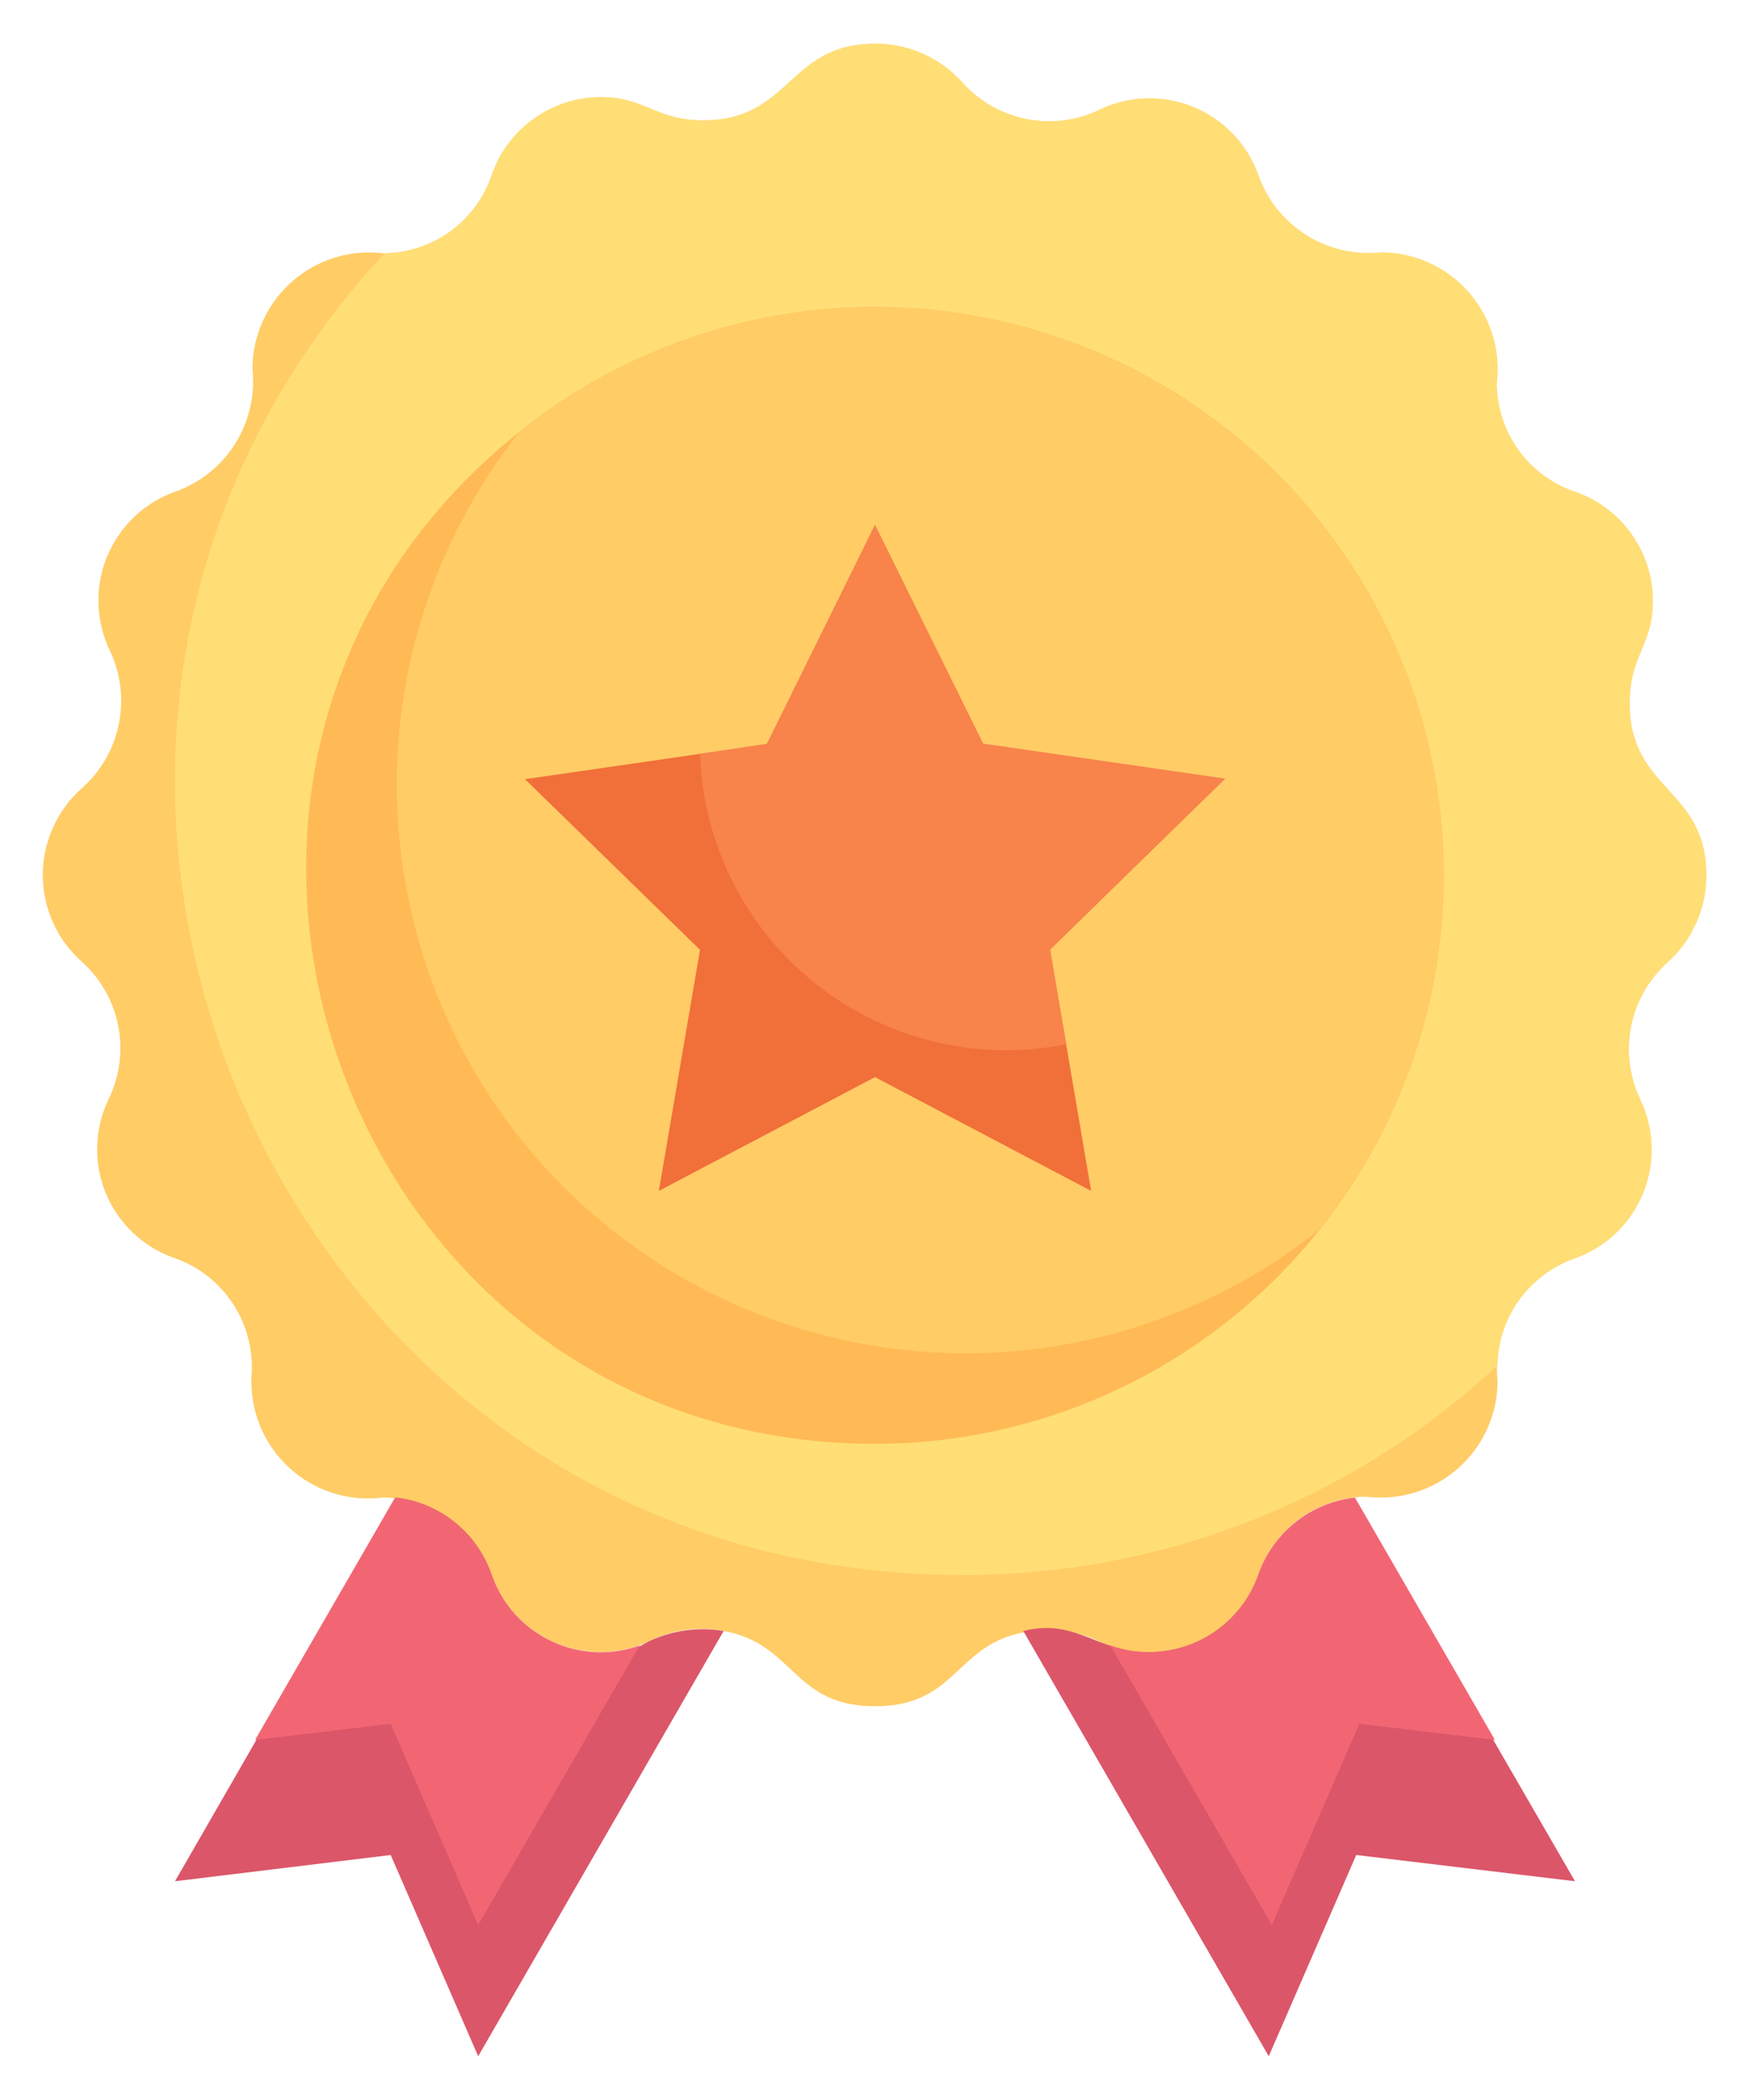 <svg width="20" height="24" viewBox="0 0 20 24" fill="none" xmlns="http://www.w3.org/2000/svg">
<path d="M19.055 11C18.842 11.193 18.696 11.449 18.64 11.731C18.585 12.013 18.621 12.306 18.745 12.565C18.825 12.732 18.869 12.913 18.875 13.098C18.88 13.283 18.847 13.467 18.777 13.638C18.706 13.809 18.601 13.964 18.467 14.092C18.333 14.22 18.174 14.318 18 14.38C17.716 14.48 17.475 14.672 17.314 14.926C17.154 15.18 17.083 15.481 17.115 15.78C17.115 15.969 17.075 16.156 16.997 16.329C16.919 16.502 16.806 16.655 16.664 16.781C16.522 16.906 16.355 17 16.174 17.056C15.993 17.112 15.803 17.128 15.615 17.105C15.342 17.107 15.076 17.195 14.854 17.355C14.633 17.516 14.467 17.741 14.38 18C14.319 18.176 14.221 18.338 14.093 18.474C13.965 18.609 13.81 18.716 13.637 18.788C13.465 18.859 13.279 18.893 13.093 18.887C12.906 18.882 12.723 18.837 12.555 18.755C12.298 18.634 12.009 18.597 11.73 18.65C10.915 18.785 10.945 19.5 10 19.5C9.055 19.5 9.085 18.785 8.27 18.64C7.991 18.585 7.701 18.622 7.445 18.745C7.278 18.827 7.095 18.872 6.909 18.879C6.723 18.885 6.538 18.852 6.365 18.782C6.193 18.711 6.038 18.605 5.909 18.471C5.781 18.336 5.682 18.175 5.62 18C5.53 17.741 5.362 17.517 5.139 17.358C4.916 17.2 4.649 17.114 4.375 17.115C4.181 17.14 3.983 17.121 3.797 17.061C3.611 17.001 3.44 16.9 3.297 16.767C3.154 16.633 3.042 16.469 2.969 16.288C2.896 16.106 2.864 15.911 2.875 15.715C2.895 15.428 2.82 15.141 2.662 14.9C2.504 14.659 2.272 14.476 2 14.38C1.823 14.32 1.661 14.222 1.525 14.094C1.389 13.966 1.281 13.811 1.21 13.638C1.138 13.466 1.105 13.28 1.111 13.093C1.117 12.906 1.162 12.723 1.245 12.555C1.368 12.298 1.406 12.008 1.352 11.728C1.298 11.448 1.155 11.193 0.945 11C0.802 10.876 0.687 10.722 0.609 10.55C0.53 10.377 0.489 10.19 0.489 10C0.489 9.81 0.53 9.623 0.609 9.451C0.687 9.278 0.802 9.124 0.945 9C1.158 8.807 1.304 8.551 1.359 8.269C1.415 7.987 1.379 7.694 1.255 7.435C1.175 7.268 1.131 7.087 1.125 6.902C1.12 6.717 1.153 6.533 1.223 6.362C1.294 6.191 1.399 6.036 1.533 5.908C1.667 5.781 1.826 5.682 2 5.62C2.284 5.52 2.525 5.328 2.686 5.074C2.846 4.82 2.917 4.519 2.885 4.22C2.885 4.031 2.925 3.844 3.003 3.671C3.081 3.499 3.194 3.345 3.336 3.219C3.478 3.094 3.645 3 3.826 2.944C4.007 2.888 4.197 2.872 4.385 2.895C4.658 2.893 4.924 2.805 5.146 2.645C5.367 2.484 5.533 2.259 5.62 2C5.71 1.74 5.879 1.515 6.103 1.356C6.327 1.196 6.595 1.11 6.87 1.11C7.37 1.11 7.495 1.375 8.025 1.375C9.04 1.385 9 0.5 10 0.5C10.189 0.499 10.376 0.538 10.548 0.615C10.72 0.692 10.874 0.804 11 0.945C11.192 1.159 11.449 1.305 11.731 1.361C12.013 1.417 12.306 1.38 12.565 1.255C12.732 1.175 12.913 1.131 13.098 1.125C13.283 1.12 13.467 1.153 13.638 1.223C13.809 1.294 13.964 1.399 14.092 1.533C14.22 1.667 14.318 1.826 14.38 2C14.48 2.284 14.672 2.525 14.926 2.686C15.18 2.846 15.481 2.917 15.78 2.885C15.969 2.885 16.156 2.925 16.329 3.003C16.501 3.081 16.655 3.194 16.781 3.336C16.906 3.478 17 3.645 17.056 3.826C17.112 4.007 17.128 4.197 17.105 4.385C17.107 4.658 17.195 4.924 17.355 5.146C17.516 5.367 17.741 5.533 18 5.62C18.26 5.71 18.485 5.879 18.644 6.103C18.804 6.327 18.89 6.595 18.89 6.87C18.89 7.37 18.625 7.495 18.625 8.025C18.615 9.04 19.5 9 19.5 10C19.501 10.189 19.462 10.376 19.385 10.548C19.308 10.72 19.196 10.874 19.055 11Z" fill="#FFCC66"/>
<path d="M19.055 11C18.842 11.193 18.696 11.449 18.64 11.731C18.585 12.013 18.621 12.306 18.745 12.565C18.825 12.732 18.869 12.913 18.875 13.098C18.88 13.283 18.847 13.467 18.776 13.638C18.706 13.809 18.601 13.964 18.467 14.092C18.333 14.22 18.174 14.318 18 14.38C17.744 14.468 17.522 14.633 17.364 14.853C17.206 15.072 17.119 15.335 17.115 15.605C15.454 17.15 13.268 18.006 11 18C3.135 18 -0.895 8.59 4.395 2.895C4.667 2.891 4.93 2.802 5.15 2.642C5.369 2.482 5.533 2.257 5.62 2C5.71 1.74 5.878 1.514 6.102 1.355C6.326 1.195 6.595 1.11 6.87 1.11C7.37 1.11 7.495 1.375 8.025 1.375C9.04 1.385 9 0.5 10 0.5C10.189 0.499 10.375 0.538 10.548 0.615C10.72 0.692 10.874 0.804 11 0.945C11.192 1.159 11.449 1.305 11.731 1.361C12.013 1.417 12.306 1.38 12.565 1.255C12.732 1.175 12.913 1.131 13.098 1.125C13.283 1.12 13.467 1.153 13.638 1.223C13.809 1.294 13.964 1.399 14.092 1.533C14.219 1.667 14.318 1.826 14.38 2C14.48 2.284 14.672 2.525 14.926 2.686C15.18 2.846 15.481 2.917 15.78 2.885C15.969 2.885 16.156 2.925 16.329 3.003C16.501 3.081 16.655 3.194 16.781 3.336C16.906 3.478 17 3.645 17.056 3.826C17.111 4.007 17.128 4.197 17.105 4.385C17.107 4.658 17.195 4.924 17.355 5.146C17.515 5.367 17.741 5.533 18 5.62C18.26 5.71 18.485 5.879 18.644 6.103C18.804 6.327 18.89 6.595 18.89 6.87C18.89 7.37 18.625 7.495 18.625 8.025C18.615 9.04 19.5 9 19.5 10C19.501 10.189 19.462 10.376 19.385 10.548C19.308 10.72 19.196 10.874 19.055 11Z" fill="#FFDE76"/>
<path d="M16.5 10.001C16.5 10.854 16.332 11.7 16.005 12.488C15.678 13.277 15.2 13.993 14.596 14.597C13.992 15.2 13.276 15.679 12.487 16.006C11.699 16.333 10.854 16.501 10 16.501C3.885 16.501 1.155 8.751 5.935 4.936C6.89 4.17 8.042 3.69 9.259 3.55C10.475 3.411 11.706 3.617 12.81 4.147C13.914 4.676 14.846 5.506 15.499 6.542C16.152 7.577 16.499 8.776 16.5 10.001Z" fill="#FFBA55"/>
<path d="M16.5 10.001C16.503 11.48 15.996 12.916 15.065 14.066C13.815 15.053 12.246 15.548 10.656 15.455C9.066 15.362 7.565 14.689 6.438 13.562C5.312 12.436 4.638 10.935 4.546 9.345C4.453 7.755 4.947 6.186 5.935 4.936C6.89 4.17 8.042 3.69 9.259 3.55C10.475 3.411 11.706 3.617 12.81 4.147C13.914 4.676 14.846 5.506 15.499 6.542C16.152 7.577 16.499 8.776 16.5 10.001Z" fill="#FFCC66"/>
<path d="M8.27 18.64L5.465 23.5L4.465 21.2L2 21.5C3.17 19.465 2.61 20.44 4.53 17.115C4.777 17.145 5.01 17.244 5.202 17.401C5.395 17.557 5.54 17.765 5.62 18C5.677 18.165 5.766 18.317 5.881 18.448C5.997 18.578 6.138 18.684 6.295 18.76C6.452 18.836 6.623 18.88 6.797 18.889C6.971 18.899 7.146 18.874 7.31 18.815C7.599 18.645 7.939 18.583 8.27 18.64Z" fill="#DB5669"/>
<path d="M7.31 18.805L5.465 22L4.465 19.7L2.915 19.885L4.515 17.115C4.764 17.143 5.001 17.24 5.196 17.397C5.392 17.554 5.539 17.763 5.62 18C5.678 18.164 5.767 18.315 5.884 18.445C6 18.574 6.141 18.679 6.298 18.754C6.455 18.829 6.625 18.872 6.799 18.881C6.972 18.89 7.146 18.864 7.31 18.805Z" fill="#F26674"/>
<path d="M18 21.5L15.5 21.2L14.5 23.5L11.695 18.64C12.285 18.49 12.55 18.88 13.095 18.88C13.375 18.888 13.65 18.807 13.88 18.649C14.111 18.491 14.286 18.264 14.38 18C14.461 17.767 14.607 17.561 14.8 17.406C14.992 17.252 15.225 17.154 15.47 17.125L18 21.5Z" fill="#DB5669"/>
<path d="M12.47 13.61L10 12.31L7.53 13.61L8 10.855L6 8.905L8.765 8.505L10 6L11.235 8.5L14 8.9L12 10.85C12.23 12.195 12.125 11.59 12.47 13.61Z" fill="#F16F39"/>
<path d="M12 10.855L12.185 11.935C11.687 12.035 11.172 12.025 10.678 11.906C10.184 11.786 9.721 11.561 9.323 11.245C8.925 10.929 8.6 10.53 8.372 10.076C8.143 9.622 8.016 9.123 8 8.615L8.765 8.5L10 6L11.235 8.5L14 8.9L12 10.855Z" fill="#F8834B"/>
<path d="M12.69 18.805L14.535 22L15.535 19.7L17.085 19.885L15.485 17.115C15.236 17.143 14.999 17.24 14.804 17.397C14.608 17.554 14.461 17.763 14.38 18C14.322 18.164 14.233 18.315 14.116 18.445C14 18.574 13.859 18.679 13.702 18.754C13.545 18.829 13.375 18.872 13.201 18.881C13.027 18.89 12.854 18.864 12.69 18.805Z" fill="#F26674"/>
</svg>
